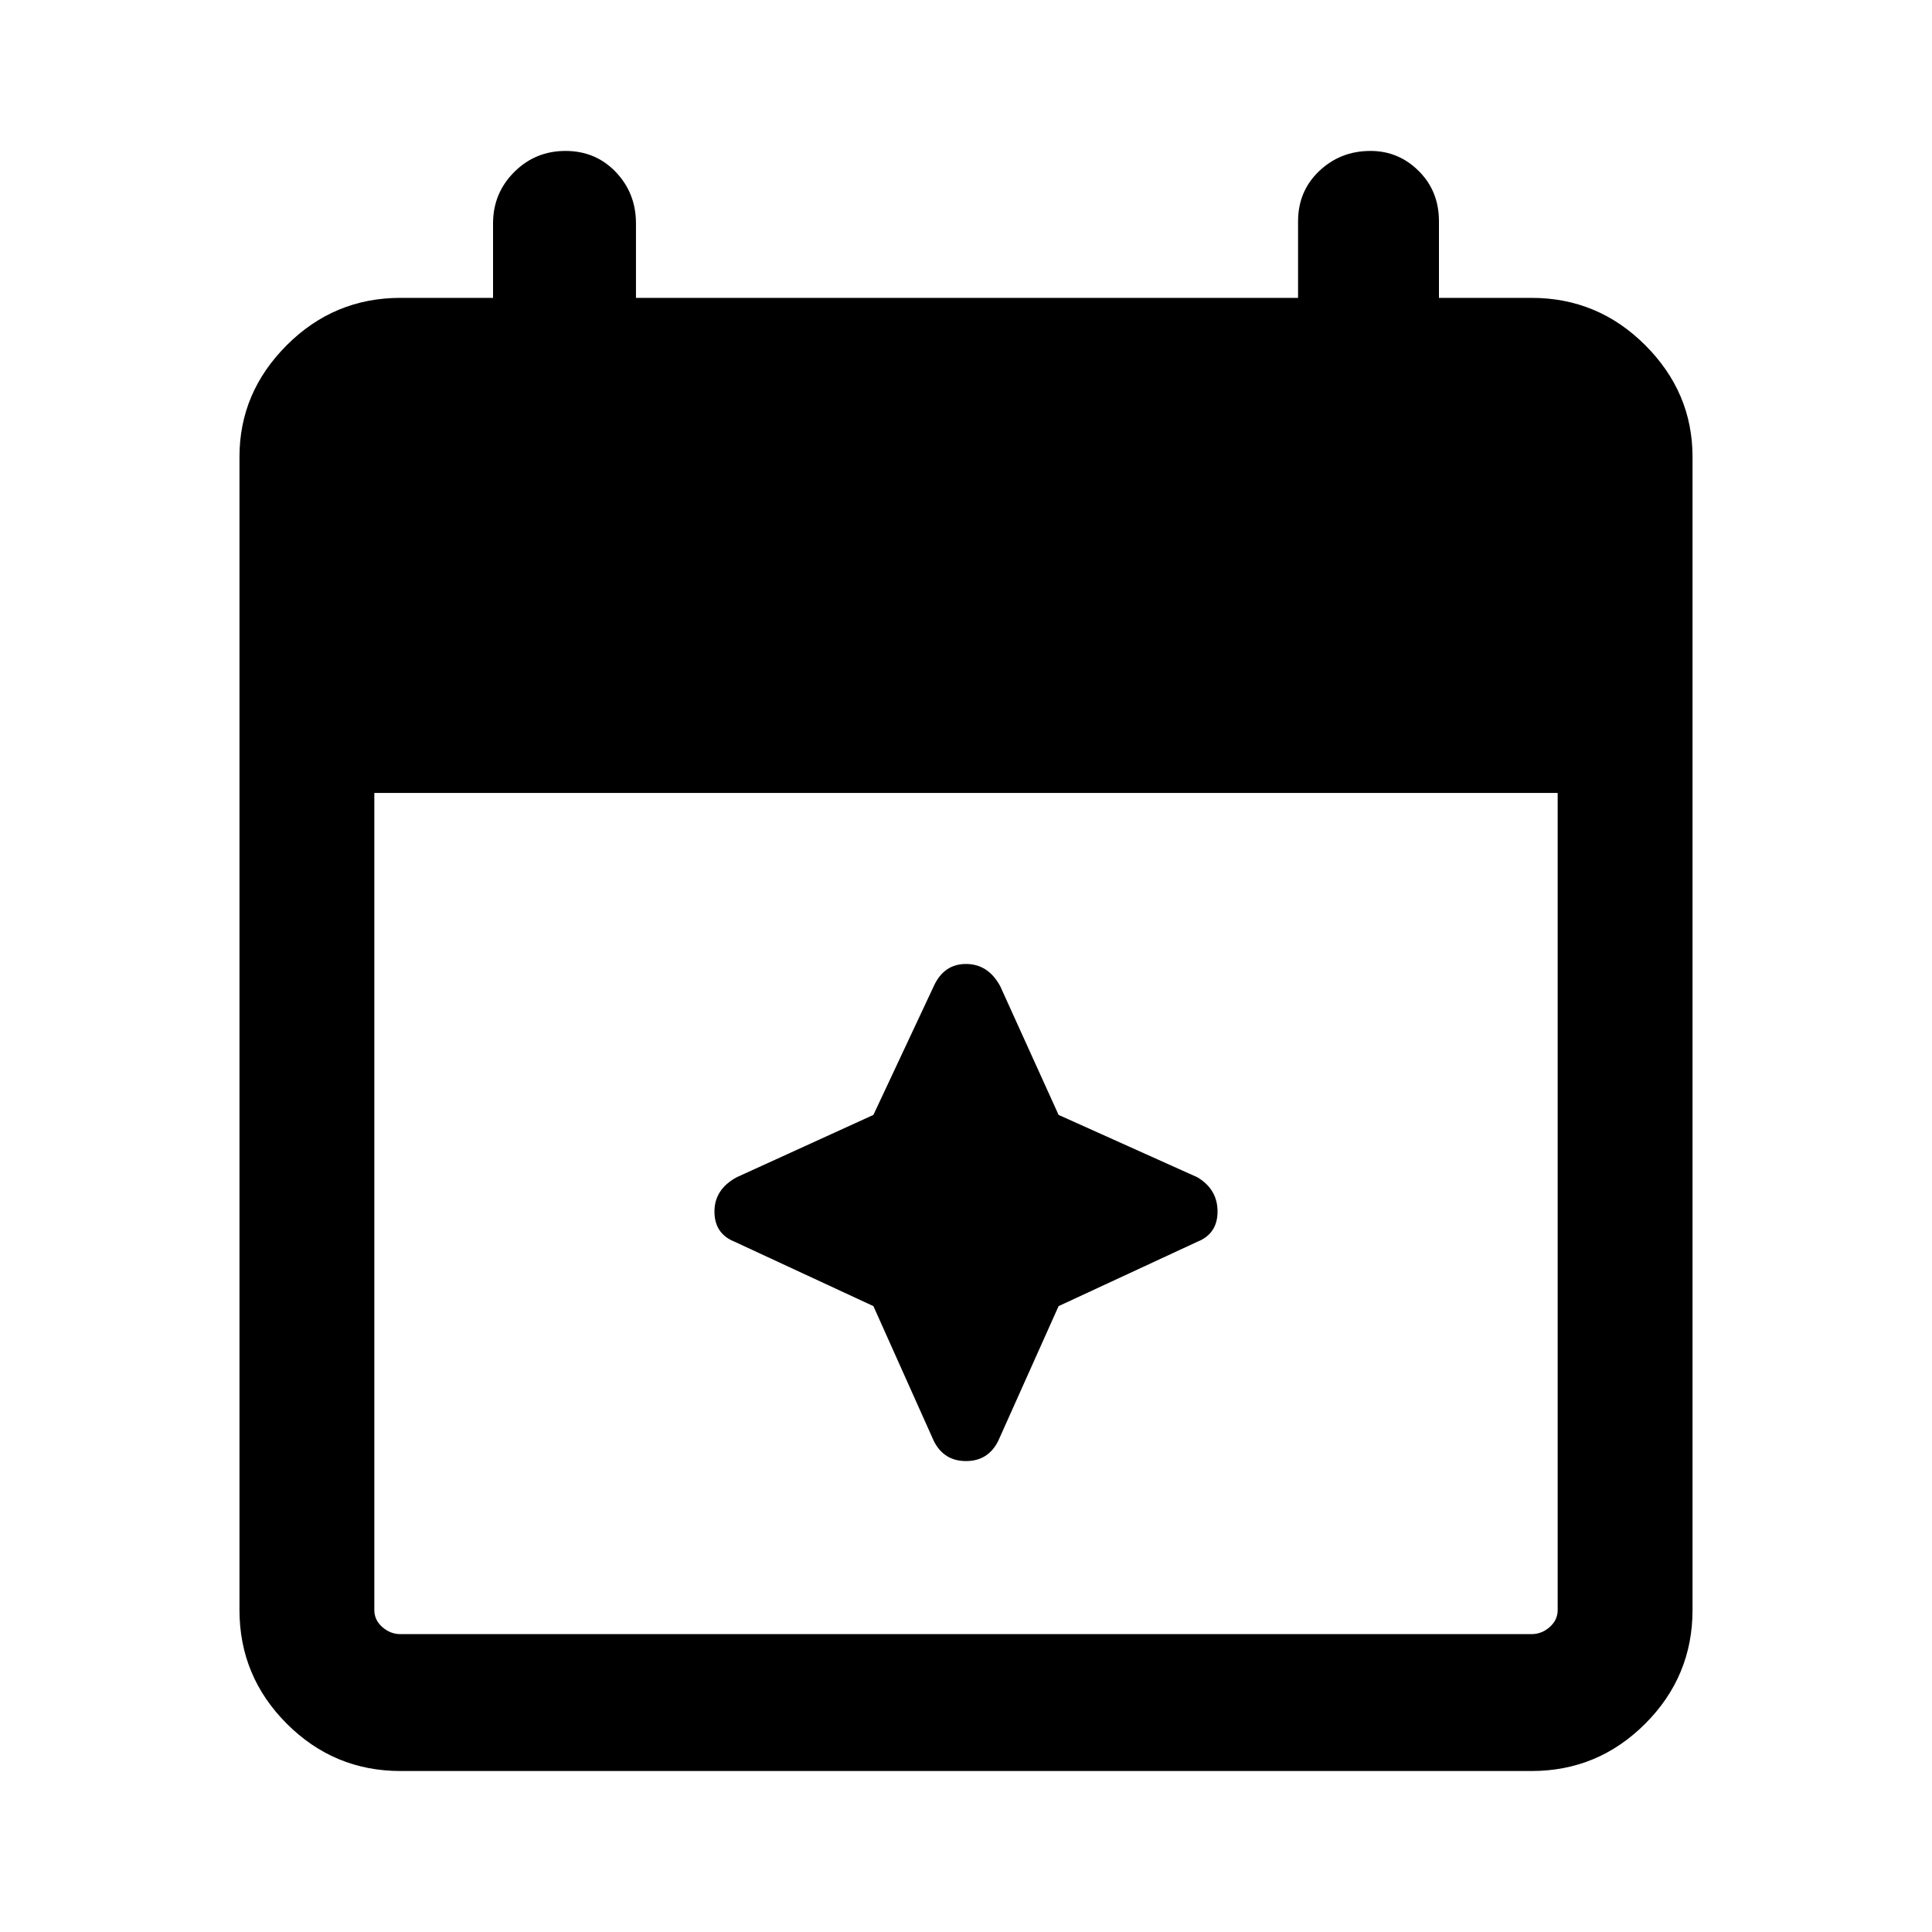 <svg xmlns="http://www.w3.org/2000/svg" height="40" width="40"><path d="M8.292 36.667q-1.375 0-2.354-.979-.98-.98-.98-2.355V9.458q0-1.333.98-2.312.979-.979 2.354-.979h1.916V4.625q0-.625.438-1.063.437-.437 1.062-.437t1.042.437q.417.438.417 1.063v1.542h13.708V4.583q0-.625.437-1.041.438-.417 1.063-.417.583 0 1 .417.417.416.417 1.041v1.584h1.916q1.375 0 2.354.979.98.979.98 2.312v23.875q0 1.375-.98 2.355-.979.979-2.354.979Zm0-2.834h23.416q.209 0 .375-.145.167-.146.167-.355V16.417H7.75v16.916q0 .209.167.355.166.145.375.145Zm11.041-4-1.25-2.791-2.875-1.334q-.416-.166-.416-.625 0-.458.458-.708l2.833-1.292 1.25-2.666q.209-.459.667-.459.458 0 .708.459l1.209 2.666 2.875 1.292q.416.25.416.708 0 .459-.416.625l-2.875 1.334-1.25 2.791q-.209.417-.667.417-.458 0-.667-.417Z"/></svg>